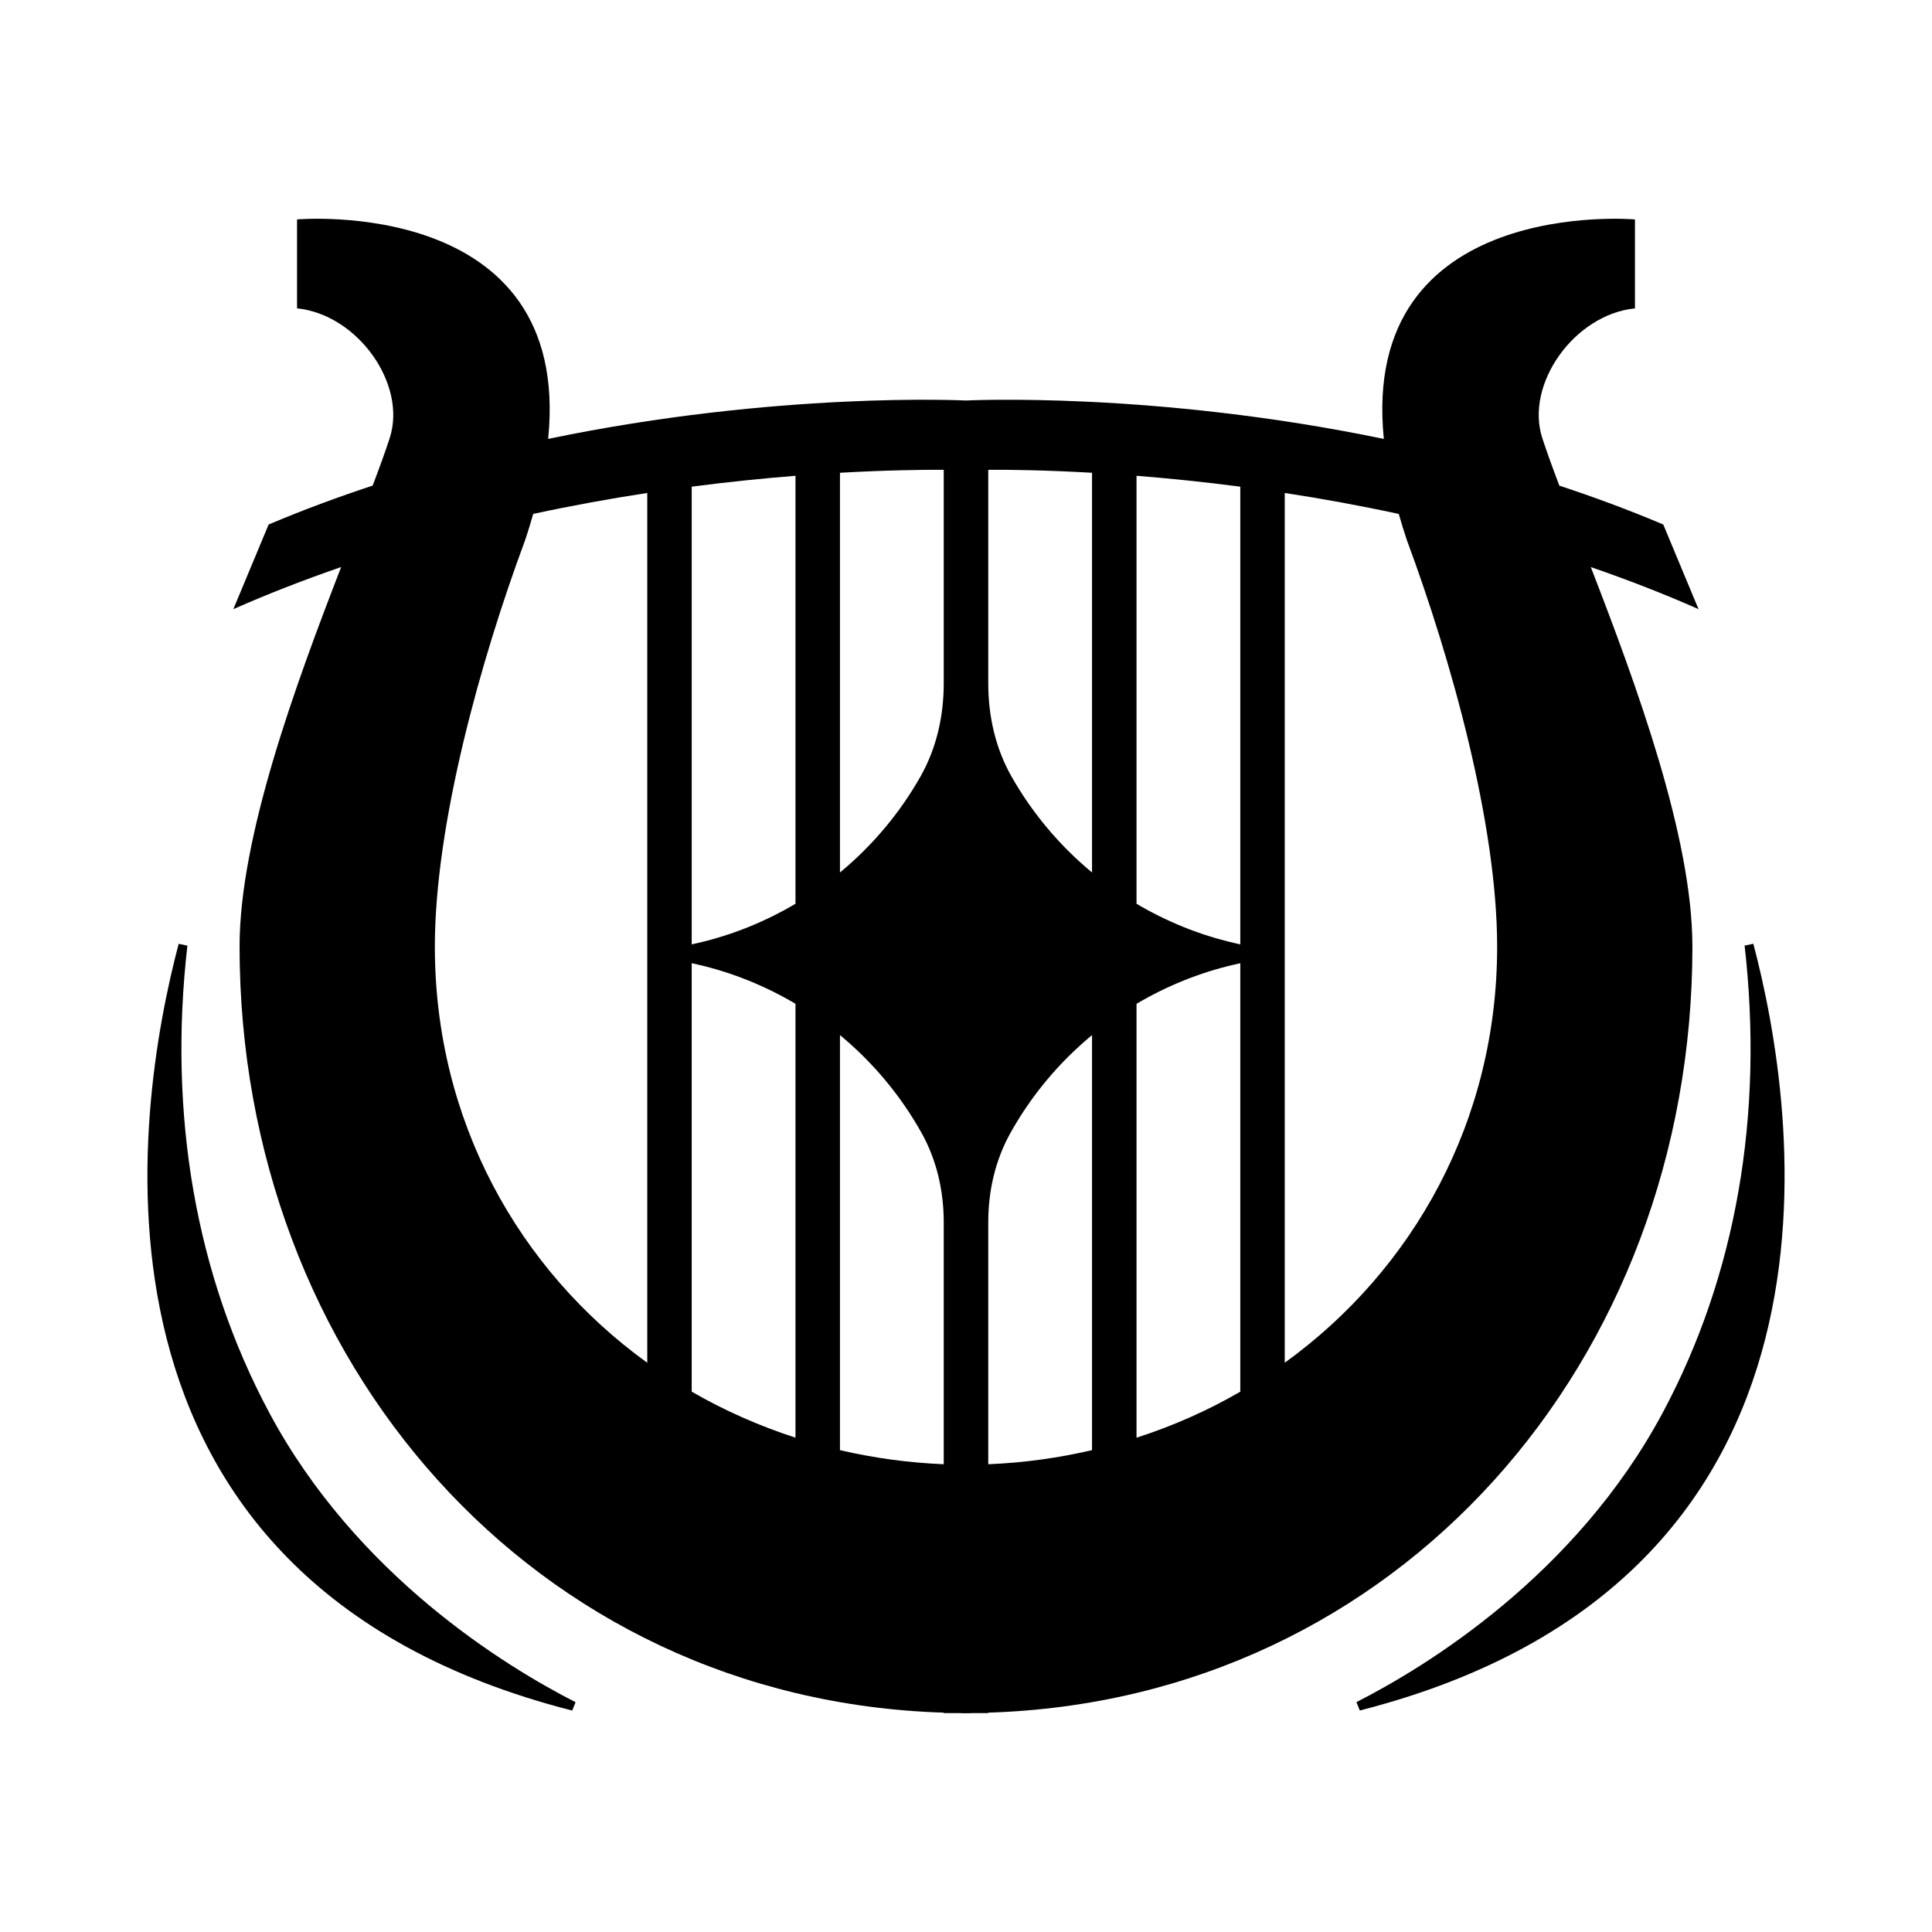 <?xml version="1.0" encoding="UTF-8"?>
<svg id="b" xmlns="http://www.w3.org/2000/svg" viewBox="0 0 512 512">
    <path
        d="M448.5,250.8c0-29.01-14.83-69.29-26.92-100.52,9.54,3.29,19.09,6.97,28.55,11.15l-9.35-22.43c-9.15-3.87-18.37-7.28-27.54-10.3-1.79-4.72-3.33-8.98-4.51-12.58-4.66-14.31,8.49-32.77,24.55-34.4v-23.57s-73.03-6.43-66.55,58.17c-61.08-12.69-110.74-10.18-110.74-10.18,0,0-49.65-2.52-110.72,10.17,6.48-64.59-66.55-58.16-66.55-58.16v23.57c16.06,1.63,29.21,20.09,24.55,34.4-1.17,3.6-2.72,7.85-4.51,12.57-9.19,3.03-18.41,6.43-27.57,10.31l-9.35,22.43c9.46-4.18,19.03-7.86,28.57-11.16-12.09,31.23-26.92,71.51-26.92,100.53,0,109.87,77.91,199.67,186.6,203.07v.12h4.27s0,.01,0,.01c.39,0,.77.03,1.16.03.16,0,.32-.01.48-.01.16,0,.32.01.48.01.39,0,.77-.03,1.16-.03,0,0,0-.01,0-.01h4.27v-.12c108.69-3.4,186.6-93.2,186.6-203.07ZM327.11,255.62l1.58-.36v113.55c-8.6,4.99-17.82,9.07-27.5,12.2v-114.99c7.94-4.69,16.64-8.26,25.92-10.4ZM328.69,250.27l-1.58-.36c-9.28-2.14-17.98-5.71-25.92-10.4v-113.42c8.35.66,17.59,1.59,27.5,2.88v121.29ZM184.89,249.91l-1.58.36v-121.3c9.91-1.29,19.15-2.22,27.5-2.88v113.42c-7.94,4.69-16.64,8.26-25.92,10.4ZM183.31,255.25l1.58.36c9.28,2.14,17.98,5.71,25.92,10.4v114.99c-9.67-3.14-18.9-7.22-27.5-12.2v-113.55ZM267.75,300.29c5.55-9.96,12.92-18.76,21.65-25.98v109.99c-8.87,2.07-18.06,3.35-27.5,3.74v-64.18c0-8.22,1.85-16.39,5.85-23.57ZM372.88,143.26c11.71,31.55,23.88,75.11,23.88,107.62,0,46.01-22.13,85.57-56.29,110.26v-230.5c9.64,1.47,19.78,3.31,30.22,5.56.66,2.3,1.36,4.63,2.19,7.07ZM289.4,125.29v105.93c-8.6-7.12-15.87-15.76-21.4-25.54-4.21-7.45-6.1-15.98-6.1-24.53v-56.65c5.66-.03,15.17.08,27.5.79ZM250.1,124.5v56.65c0,8.55-1.9,17.08-6.1,24.53-5.52,9.78-12.8,18.42-21.4,25.54v-105.93c12.34-.7,21.84-.81,27.5-.79ZM115.24,250.88c0-32.51,12.17-76.07,23.88-107.62.83-2.44,1.52-4.77,2.19-7.07,10.45-2.25,20.59-4.08,30.22-5.55v230.51c-34.16-24.68-56.29-64.24-56.29-110.26ZM222.6,384.3v-109.99c8.73,7.22,16.09,16.02,21.65,25.98,4,7.18,5.85,15.36,5.85,23.57v64.18c-9.44-.4-18.63-1.67-27.5-3.74Z"
        fill="currentColor" stroke-width="0" />
    <path
        d="M464.65,250.11l-2.31.48c5.11,44.81-2.19,87.34-21.7,123.78-23.06,43.08-62.53,67.21-81.17,76.71l.89,2.22c135.97-34.73,115.74-159.9,104.29-203.2Z"
        fill="currentColor" stroke-width="0" />
    <path
        d="M71.36,374.38c-19.51-36.45-26.82-78.98-21.7-123.78-1.45-.3-.86-.18-2.31-.48-11.45,43.3-31.68,168.47,104.29,203.2l.89-2.22c-18.64-9.51-58.11-33.64-81.17-76.71Z"
        fill="currentColor" stroke-width="0" />
</svg>